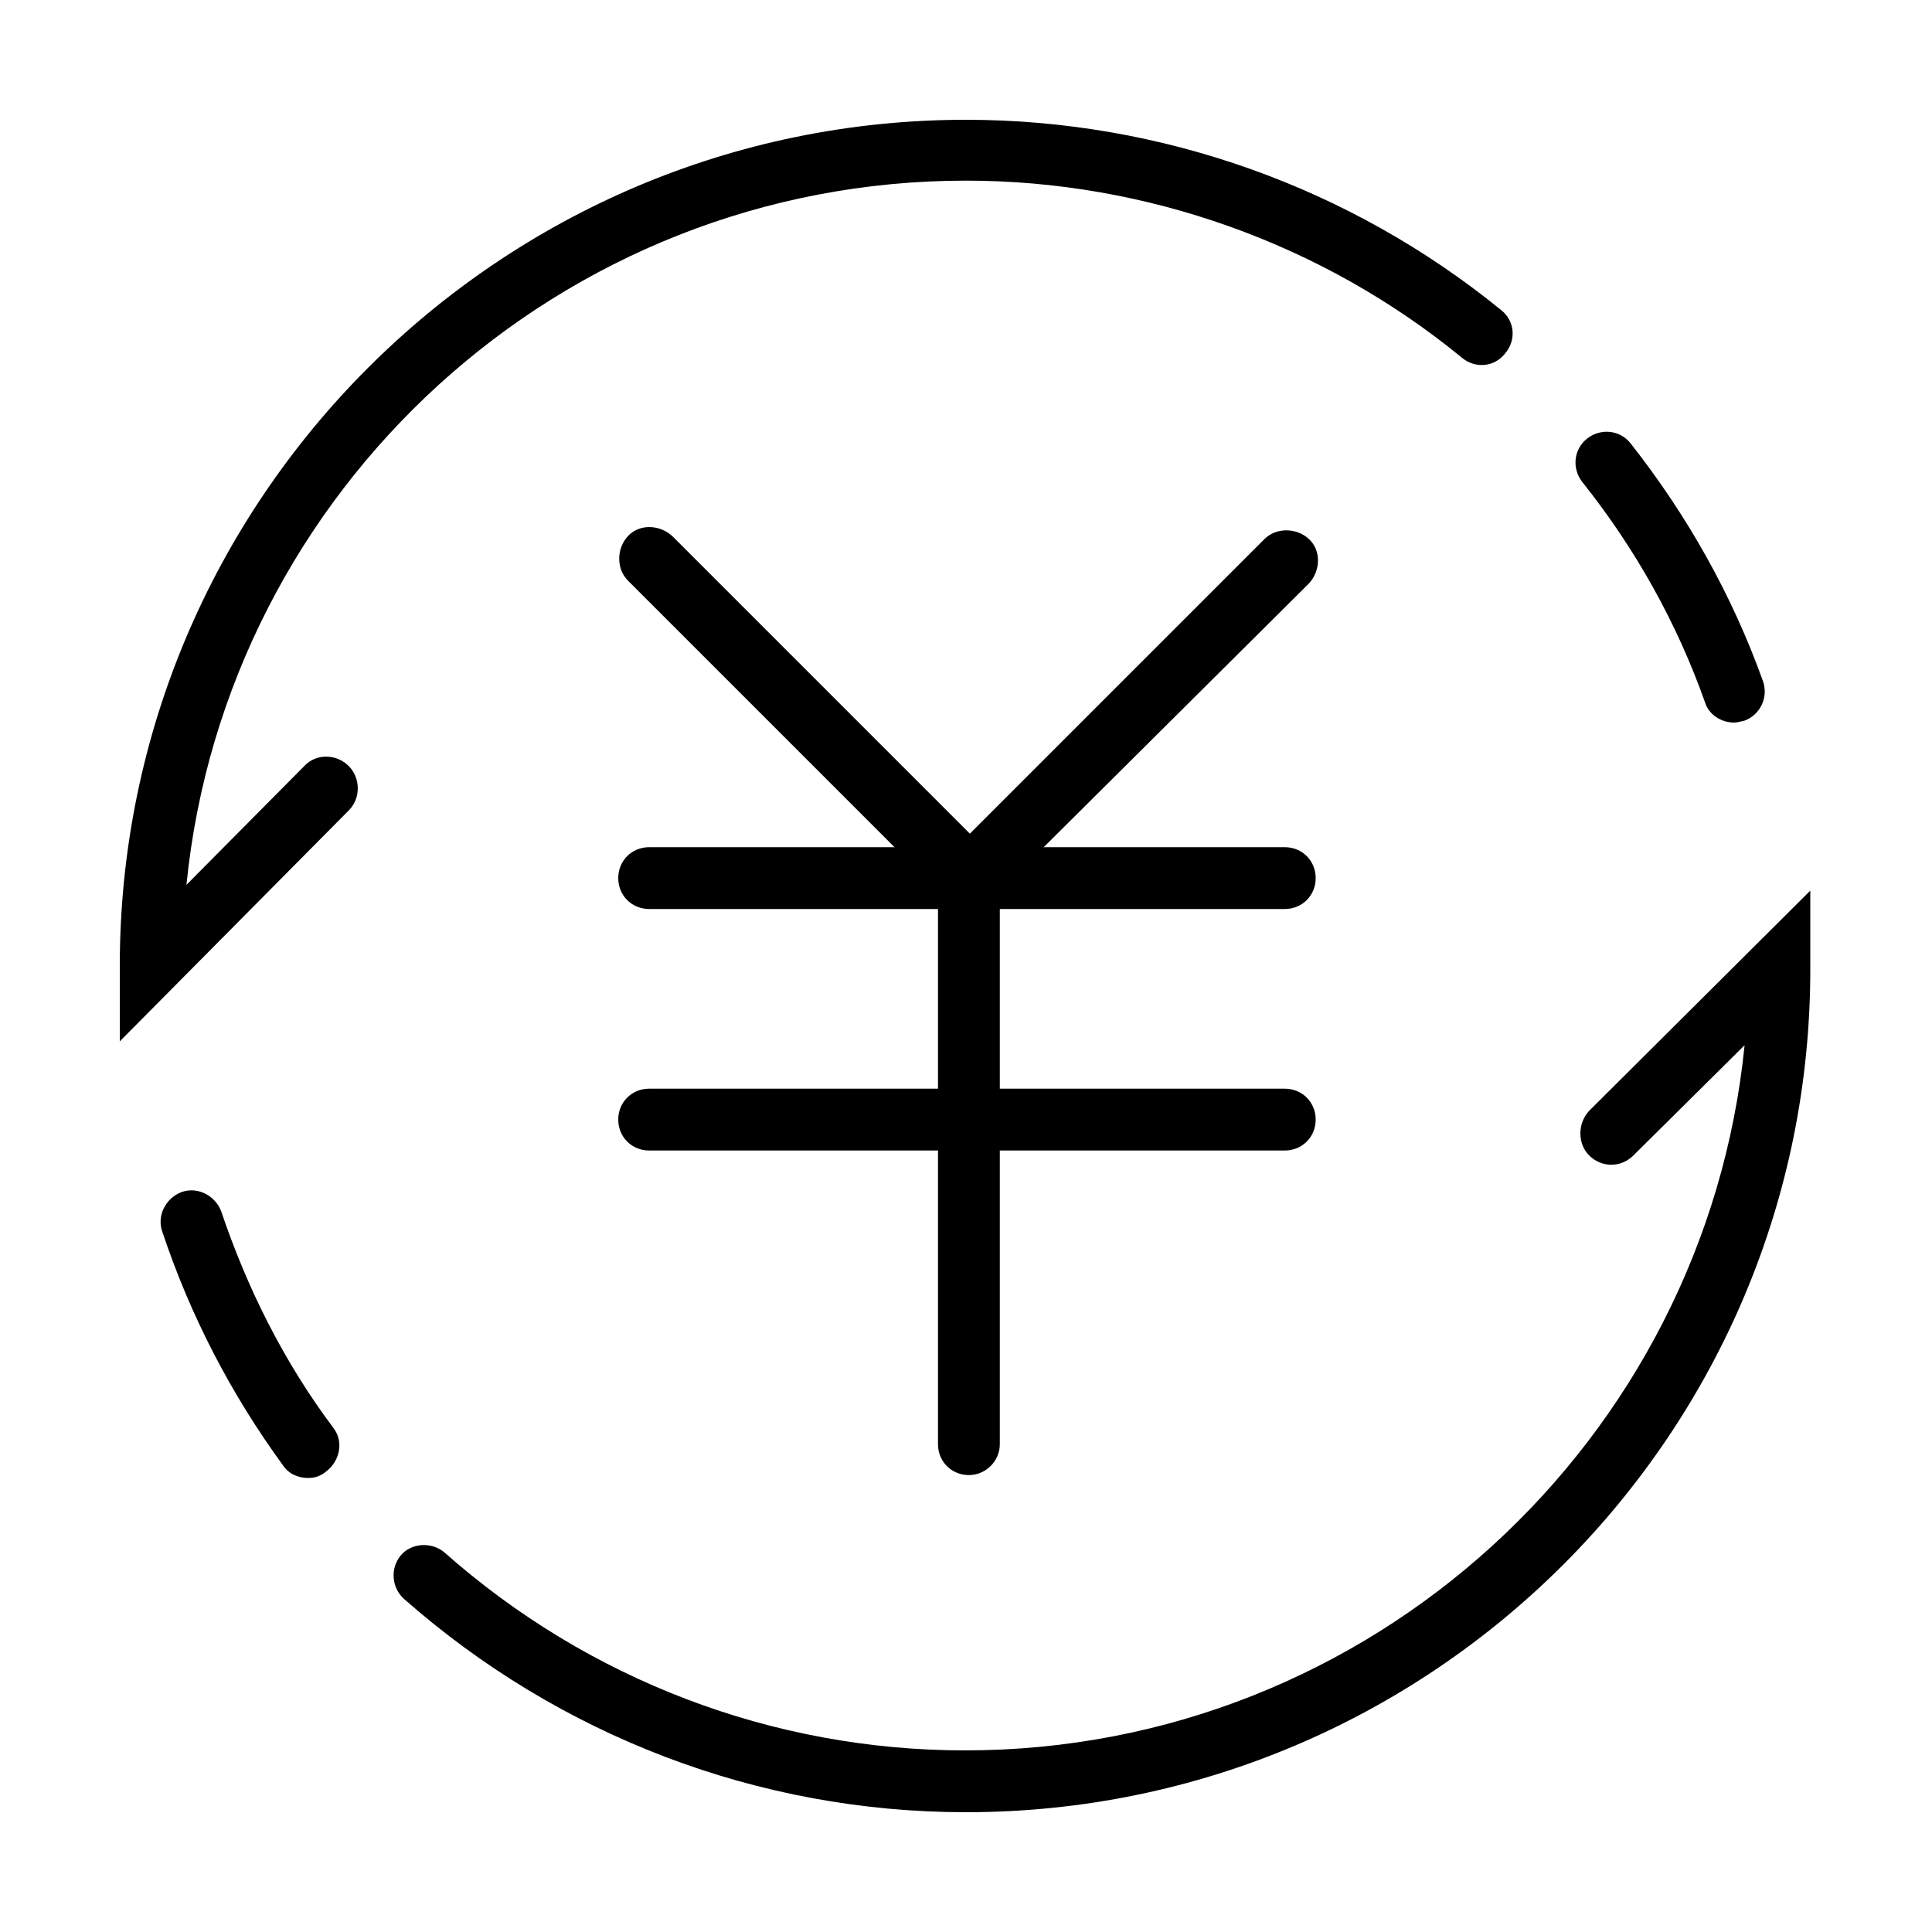 <?xml version="1.0" encoding="utf-8"?>
<!-- Generator: Adobe Illustrator 26.0.3, SVG Export Plug-In . SVG Version: 6.00 Build 0)  -->
<svg version="1.1" id="图层_1" xmlns="http://www.w3.org/2000/svg" xmlns:xlink="http://www.w3.org/1999/xlink" x="0px" y="0px"
	 viewBox="0 0 200 200" style="enable-background:new 0 0 200 200;" xml:space="preserve">
<style type="text/css">
	.st0{fill:currentColor;}
</style>
<path class="st0" d="M179.5,74.8c-1.3,0-2.6-0.8-3-2.1c-2.9-8.2-7.2-15.9-12.7-22.8c-1.1-1.4-0.9-3.4,0.5-4.5s3.4-0.9,4.5,0.5
	c5.9,7.5,10.5,15.7,13.7,24.6c0.6,1.7-0.3,3.5-1.9,4.1C180.2,74.7,179.8,74.8,179.5,74.8z M31.9,153c-1,0-2-0.4-2.6-1.3
	c-5.4-7.4-9.6-15.5-12.5-24.2c-0.6-1.7,0.4-3.5,2-4.1c1.7-0.6,3.5,0.4,4.1,2c2.7,8,6.5,15.6,11.6,22.4c1.1,1.4,0.7,3.4-0.7,4.5
	C33.2,152.8,32.6,153,31.9,153z M100,187.6c-21.5,0-42.1-7.9-58.2-22.1c-1.3-1.2-1.4-3.2-0.3-4.5s3.2-1.4,4.5-0.3
	c14.9,13.2,34,20.5,53.9,20.5c42,0,76.6-32.1,80.7-73l-11.5,11.4c-1.3,1.3-3.3,1.3-4.6,0c-1.2-1.2-1.2-3.3,0-4.6l22.9-22.8v7.8
	C187.6,148.3,148.3,187.6,100,187.6L100,187.6z M12.4,107.8V100c0-48.3,39.3-87.6,87.6-87.6c20.2,0,39.8,7,55.4,19.7
	c1.4,1.1,1.6,3.1,0.4,4.5c-1.1,1.4-3.1,1.6-4.5,0.4c-14.4-11.8-32.7-18.3-51.3-18.3c-42,0-76.6,32-80.7,72.9l12.2-12.3
	c1.2-1.3,3.3-1.3,4.6,0c1.2,1.2,1.3,3.3,0,4.6L12.4,107.8z"/>
<path class="st0" d="M100.3,95.4L65,60.1c-1.2-1.2-1.2-3.3,0-4.6c1.2-1.3,3.3-1.2,4.6,0l30.8,30.8l30.5-30.5c1.2-1.2,3.3-1.2,4.6,0
	s1.2,3.3,0,4.6L100.3,95.4z"/>
<path class="st0" d="M133,94.1H67.2c-1.8,0-3.2-1.4-3.2-3.2s1.4-3.2,3.2-3.2H133c1.8,0,3.2,1.4,3.2,3.2S134.8,94.1,133,94.1z
	 M133,119.1H67.2c-1.8,0-3.2-1.4-3.2-3.2s1.4-3.2,3.2-3.2H133c1.8,0,3.2,1.4,3.2,3.2S134.8,119.1,133,119.1z"/>
<path class="st0" d="M100.3,152.7c-1.8,0-3.2-1.4-3.2-3.2V90.9c0-1.8,1.4-3.2,3.2-3.2c1.8,0,3.2,1.4,3.2,3.2v58.6
	C103.5,151.3,102,152.7,100.3,152.7L100.3,152.7z"/>
</svg>
